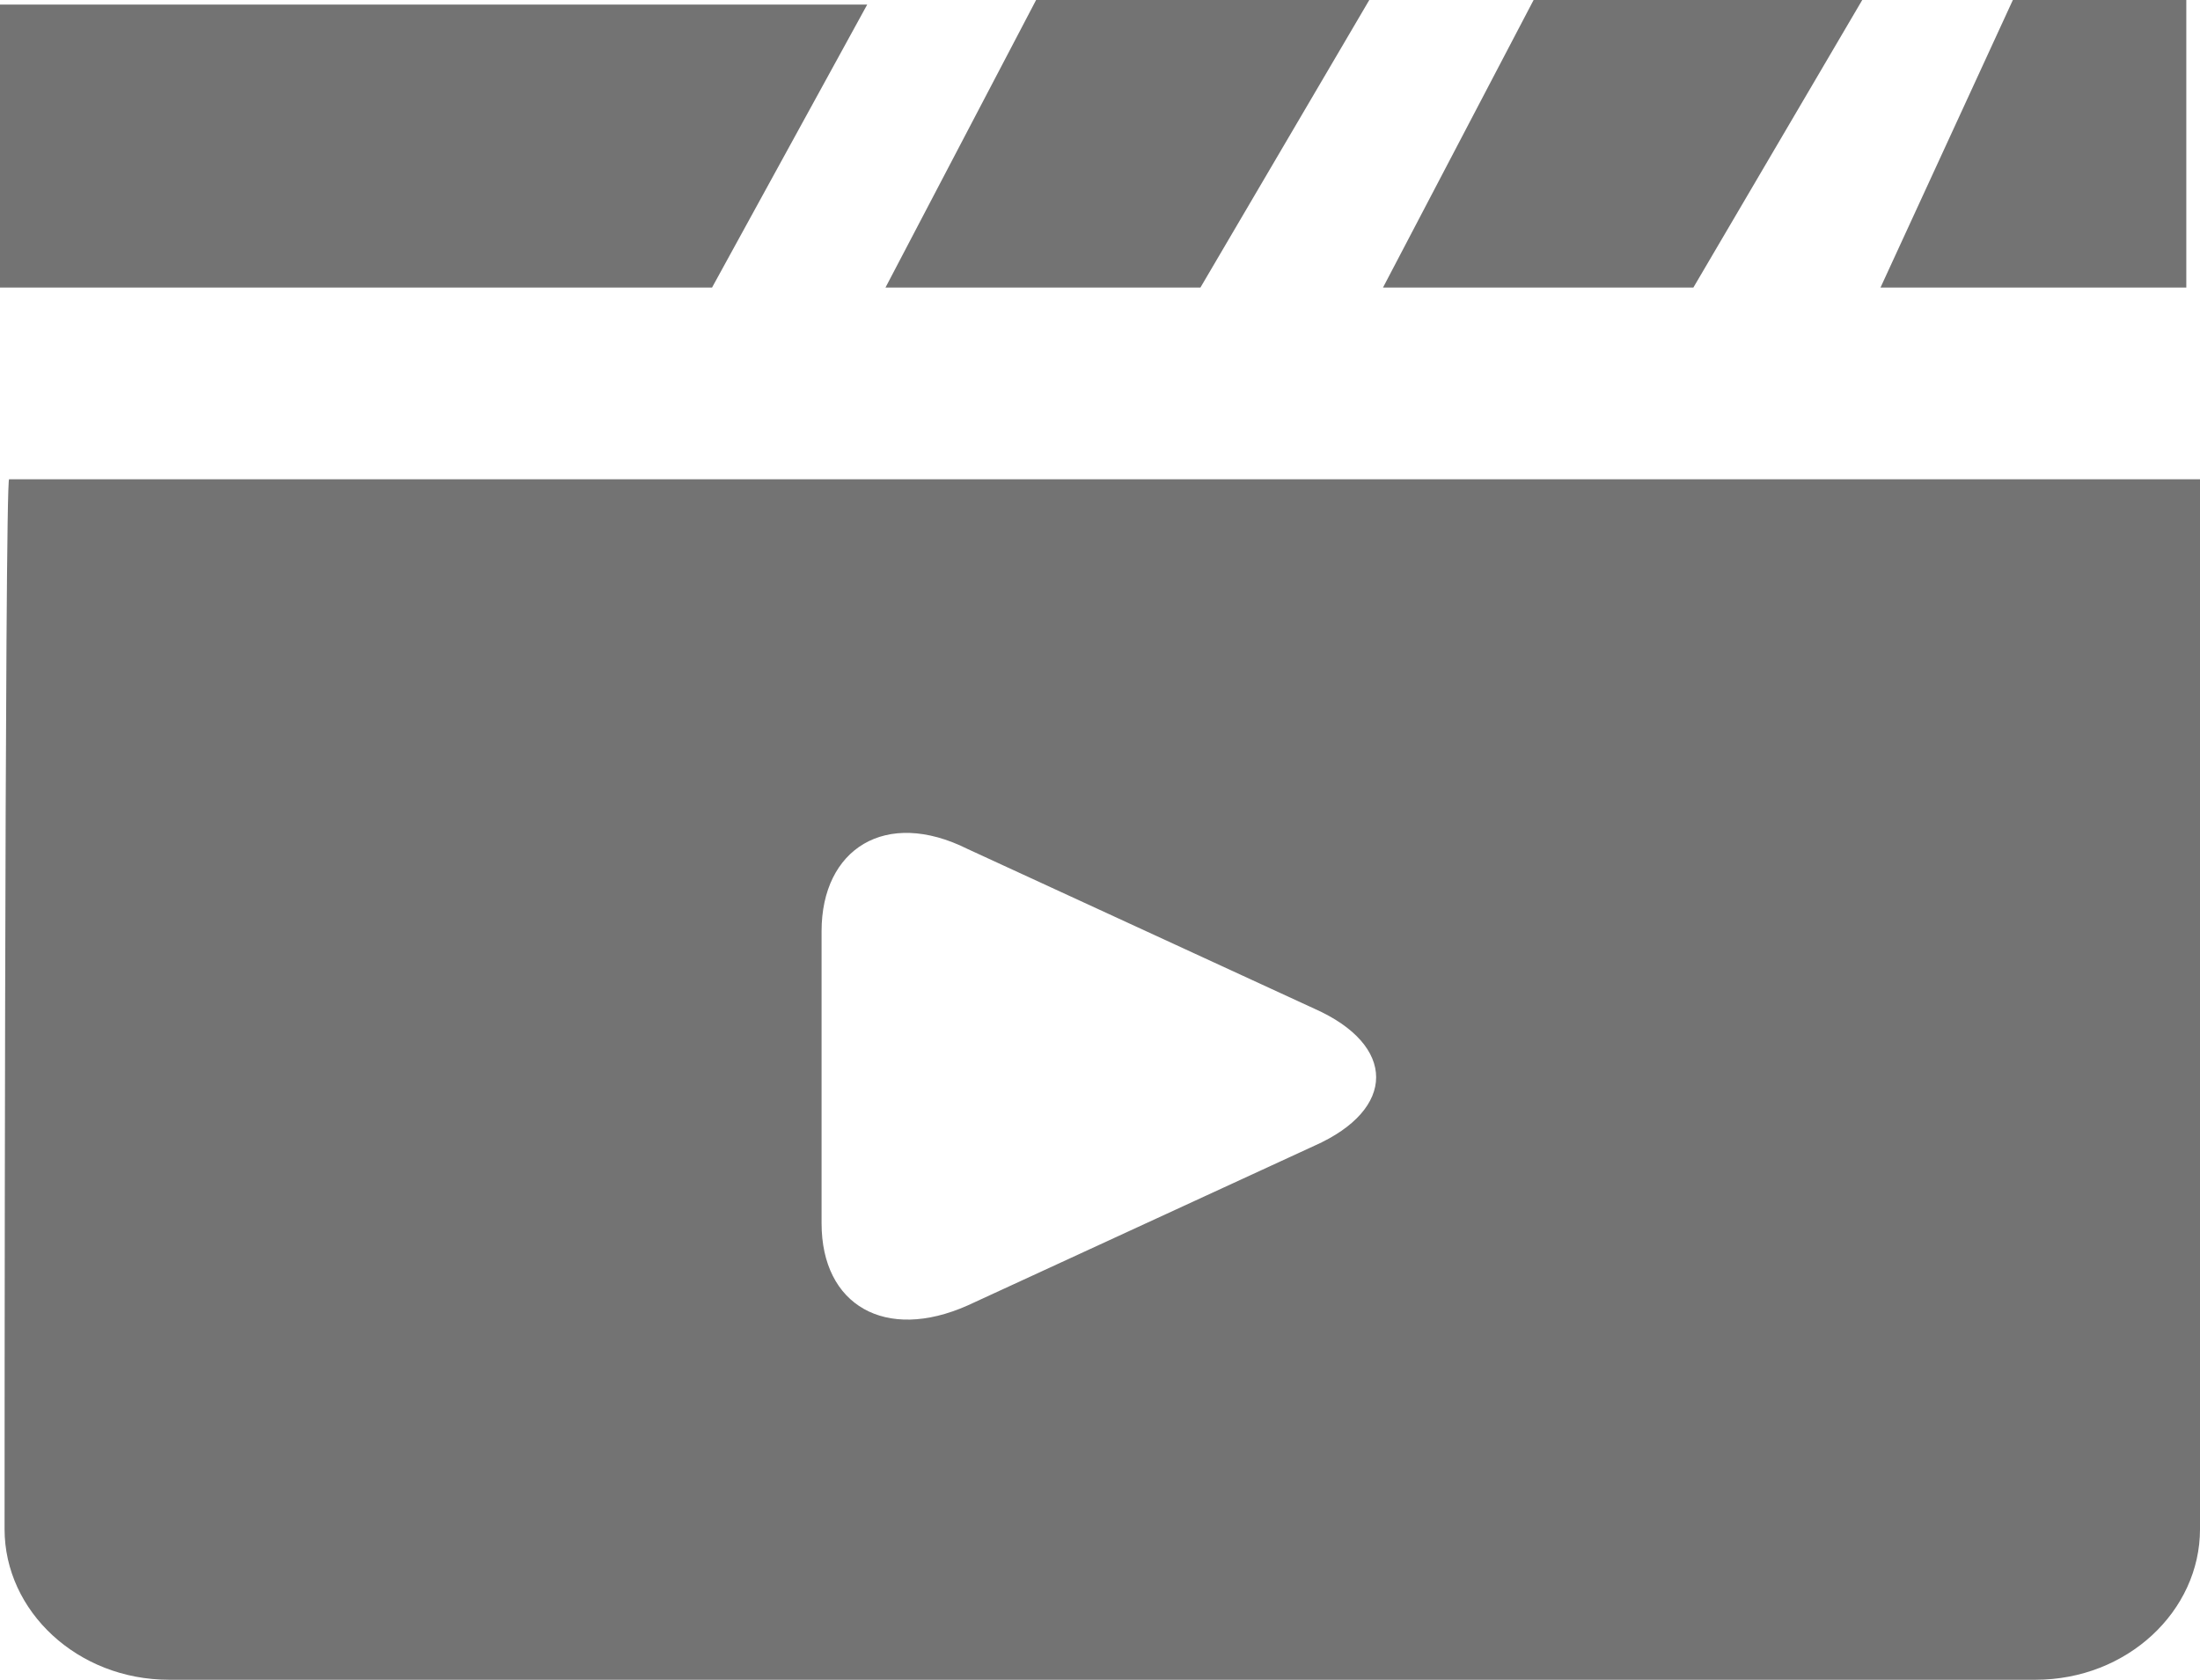 
<svg xmlns="http://www.w3.org/2000/svg" xmlns:xlink="http://www.w3.org/1999/xlink" preserveAspectRatio="xMidYMid meet" version="1.0" viewBox="8.0 14.0 48.2 36.8" zoomAndPan="magnify" style="fill: rgb(115, 115, 115);" original_string_length="834"><g id="__id225_sih9e8nxac"><path d="M38 14L30.7 14 27.4 20.3 34.3 20.3z" style="fill: inherit;"/></g><g id="__id226_sih9e8nxac"><path d="M48.8 14L41.6 14 38.3 20.3 45.1 20.3z" style="fill: inherit;"/></g><g id="__id227_sih9e8nxac"><path d="M55.9 14L52.1 14 49.2 20.3 55.9 20.3z" style="fill: inherit;"/></g><g id="__id228_sih9e8nxac"><path d="M27 14.1L8 14.1 8 15.9 8 20.3 23.6 20.3z" style="fill: inherit;"/></g><g id="__id229_sih9e8nxac"><path d="m8.1 47.5c0 1.8 1.6 3.3 3.6 3.3h40.9c2 0 3.6-1.5 3.6-3.3v-23h-48c-0.1-0.1-0.1 23-0.1 23zm17.9-13.1c0-1.8 1.4-2.7 3.2-1.8l7.6 3.5c1.8 0.8 1.8 2.2 0 3l-7.6 3.5c-1.8 0.8-3.2 0-3.2-1.8v-6.4z" style="fill: inherit;"/></g></svg>